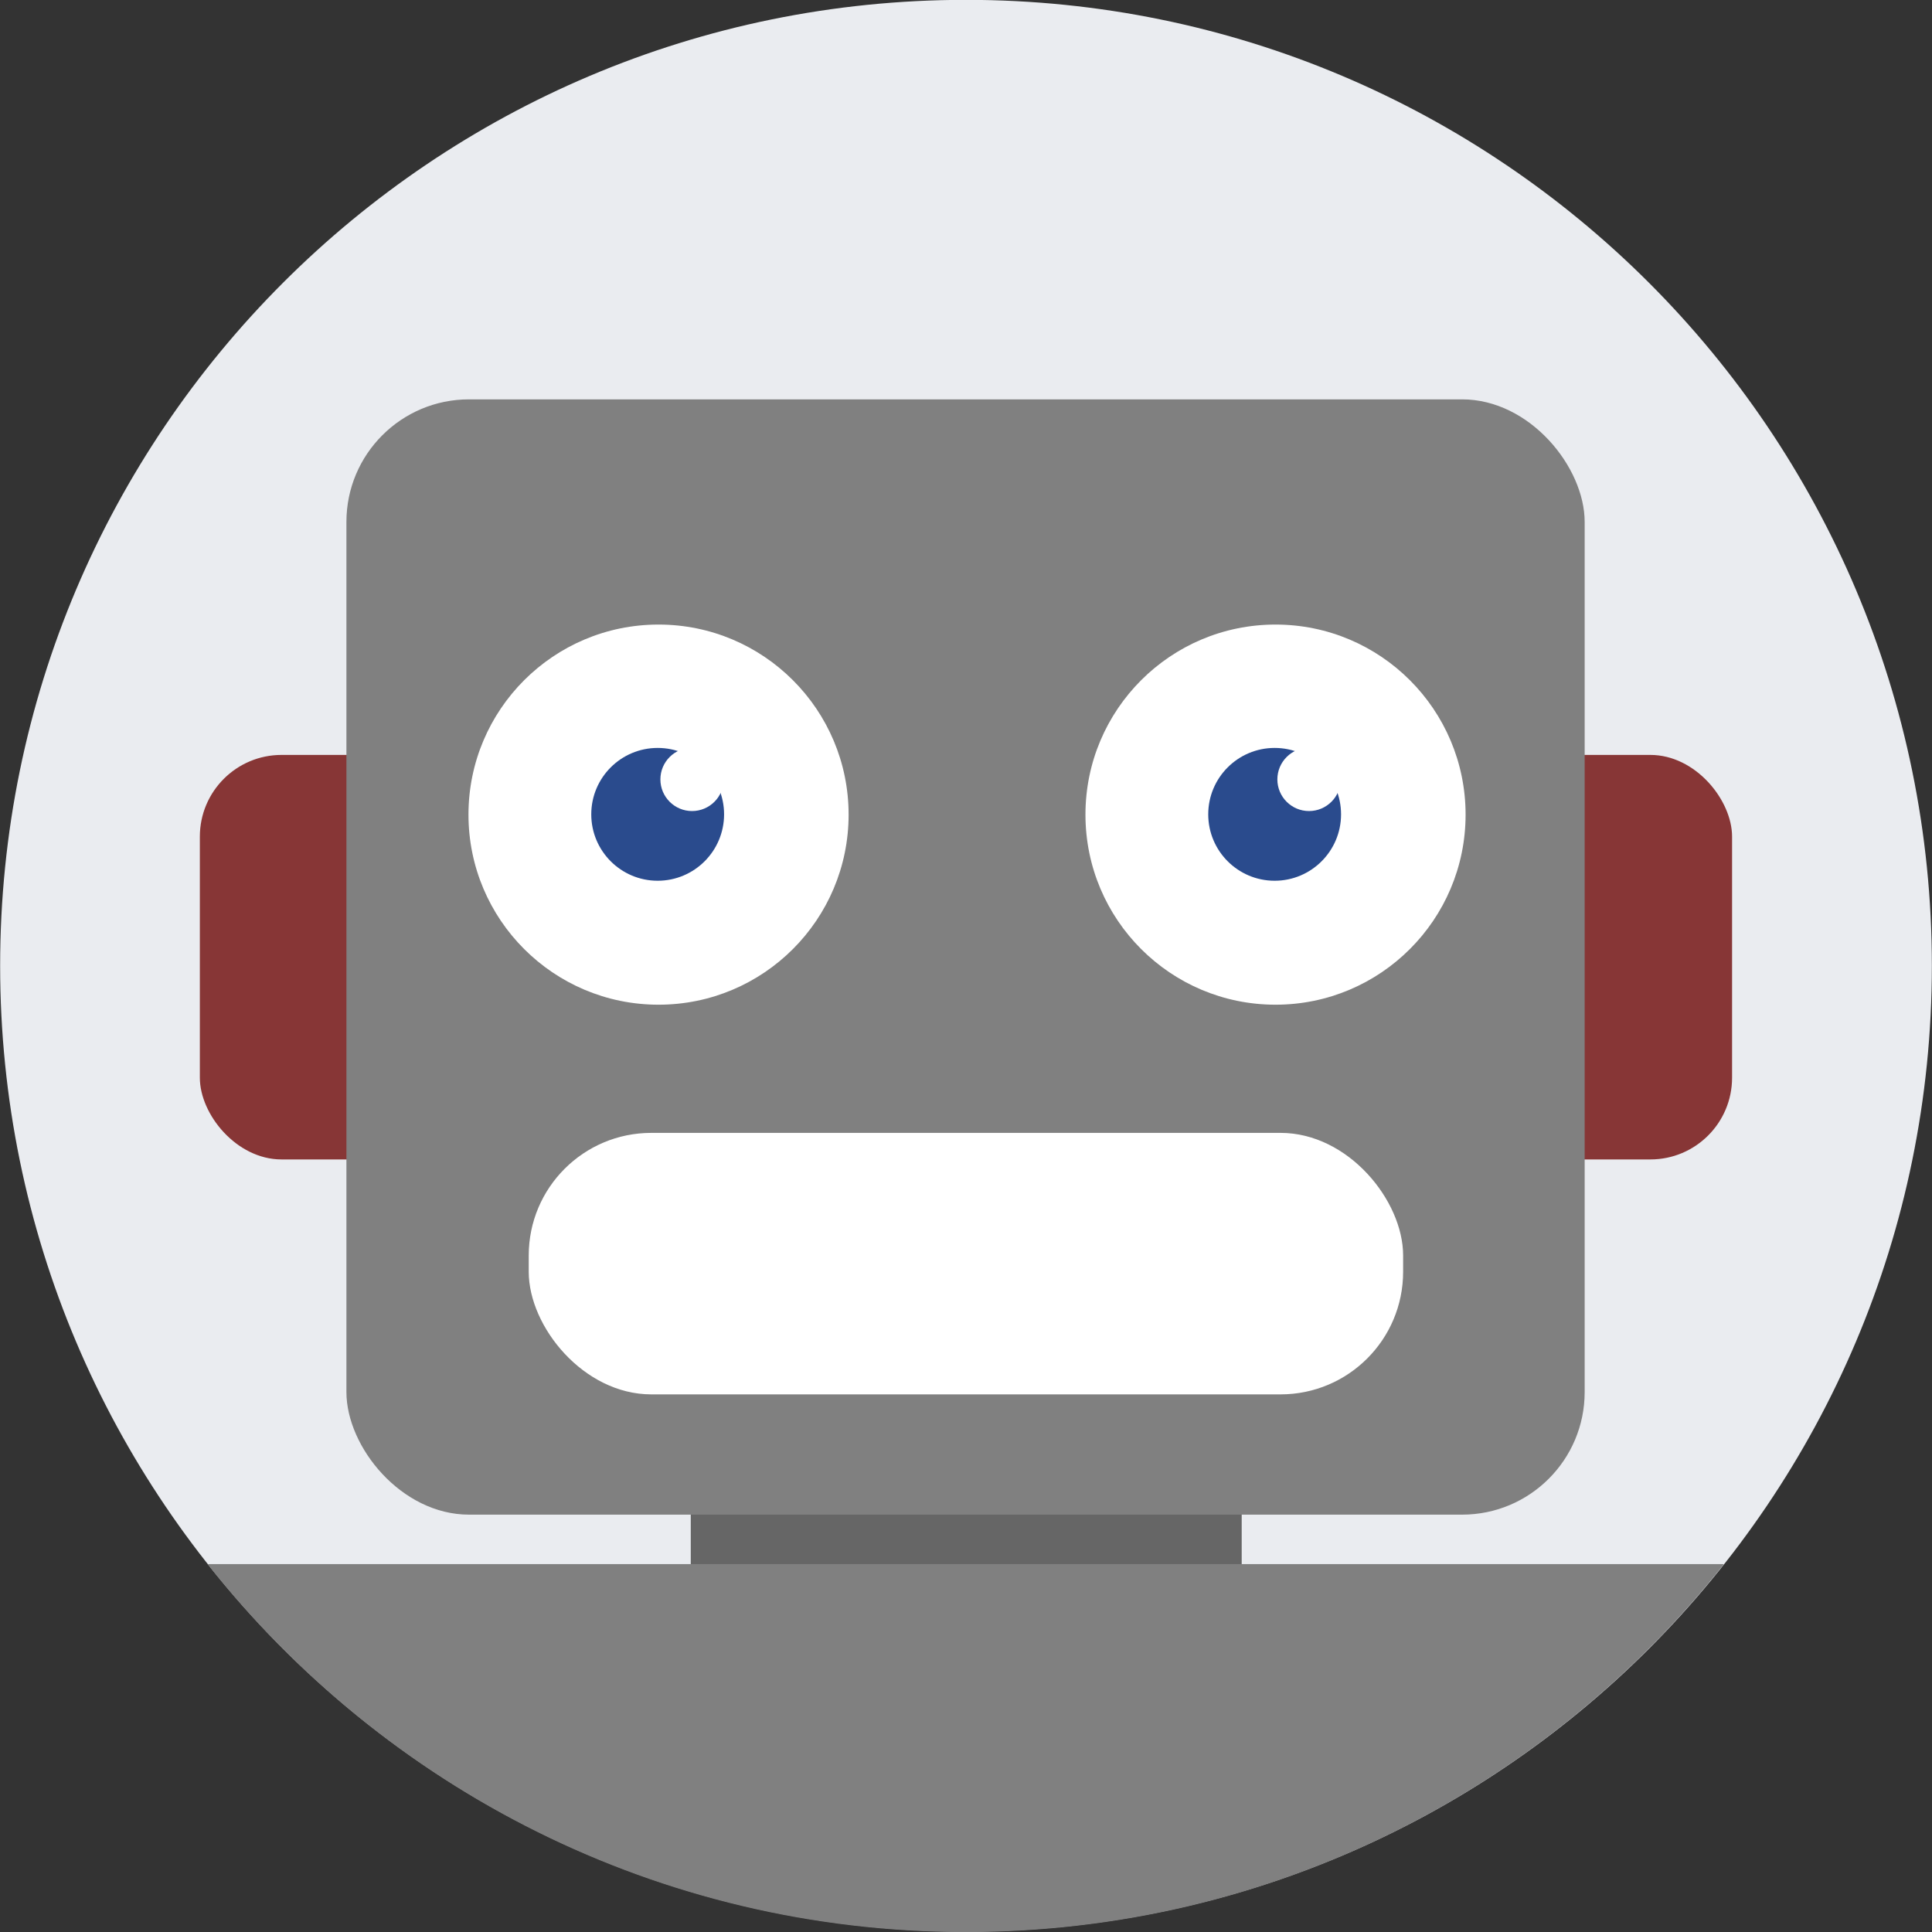 <?xml version="1.0" encoding="UTF-8" standalone="no"?>
<svg
   xmlns:dc="http://purl.org/dc/elements/1.1/"
   xmlns:cc="http://creativecommons.org/ns#"
   xmlns:rdf="http://www.w3.org/1999/02/22-rdf-syntax-ns#"
   xmlns:svg="http://www.w3.org/2000/svg"
   xmlns="http://www.w3.org/2000/svg"
   xmlns:sodipodi="http://sodipodi.sourceforge.net/DTD/sodipodi-0.dtd"
   xmlns:inkscape="http://www.inkscape.org/namespaces/inkscape"
   version="1.1"
   id="Layer_1"
   x="0px"
   y="0px"
   width="108.453"
   height="108.457"
   viewBox="0 0 108.453 108.457"
   enable-background="new 0 0 100 100"
   xml:space="preserve"
   inkscape:version="0.48.5 r10040"
   sodipodi:docname="Noun_project_1248 copie 3.svg"><rect x="0" y="0" width="108.453" height="108.457" fill="#333333" stroke="none"/><defs
     id="defs9" /><sodipodi:namedview
     pagecolor="#ffffff"
     bordercolor="#666666"
     borderopacity="1"
     objecttolerance="10"
     gridtolerance="10"
     guidetolerance="10"
     inkscape:pageopacity="0"
     inkscape:pageshadow="2"
     inkscape:window-width="1280"
     inkscape:window-height="669"
     id="namedview7"
     showgrid="false"
     inkscape:snap-object-midpoints="true"
     inkscape:snap-center="true"
     inkscape:snap-global="false"
     showguides="true"
     inkscape:guide-bbox="true"
     inkscape:object-paths="true"
     inkscape:object-nodes="true"
     inkscape:snap-intersection-paths="true"
     fit-margin-top="0"
     fit-margin-left="0"
     fit-margin-right="0"
     fit-margin-bottom="0"
     inkscape:zoom="1.3876971"
     inkscape:cx="-56.158214"
     inkscape:cy="-55.118114"
     inkscape:window-x="0"
     inkscape:window-y="1"
     inkscape:window-maximized="1"
     inkscape:current-layer="g3" /><g
     id="g3"
     transform="translate(-63.872,12.162)"><path
       sodipodi:type="arc"
       style="fill:#eaecf0;fill-opacity:1;fill-rule:nonzero;stroke:none"
       id="path3013"
       sodipodi:cx="-0.18015459"
       sodipodi:cy="82.190559"
       sodipodi:rx="37.652309"
       sodipodi:ry="37.652309"
       d="m 37.472,82.191 c 0,20.795 -16.858,37.652 -37.652,37.652 -20.795,0 -37.652,-16.858 -37.652,-37.652 0,-20.795 16.858,-37.652 37.652,-37.652 20.795,0 37.652,16.858 37.652,37.652 z"
       transform="matrix(1.44,0,0,1.44,118.358,-76.306)" /><rect
       style="fill:#873636;fill-opacity:1;fill-rule:nonzero;stroke:none"
       id="rect3032"
       width="28.09"
       height="7.416"
       x="34.382"
       y="17.379"
       ry="1.498"
       transform="matrix(3.062,0,0,3.062,-30.187,-22.999)" /><g
       id="g3002"
       transform="translate(1.0429688e-6,-2.436)" /><rect
       ry="2.165"
       transform="matrix(1.414,0,0,1.057,49.161,54.416)"
       y="11.012"
       x="37.827"
       height="19.7"
       width="21.872"
       id="rect3812"
       style="fill:#666666;fill-opacity:1;fill-rule:nonzero;stroke:none" /><rect
       style="fill:#808080;fill-opacity:1;fill-rule:nonzero;stroke:none"
       id="rect3020"
       width="21.872"
       height="19.7"
       x="37.827"
       y="11.012"
       transform="matrix(3.178,0,0,3.178,-36.896,-24.74)"
       ry="2.165" /><g
       id="g3026"
       transform="matrix(3.062,0,0,3.062,-30.301,-21.393)"
       style="fill:#ffffff"><path
         transform="matrix(1.938,0,0,1.938,-38.029,-15.586)"
         d="m 43.52,17.304 c 0,0.993 -0.805,1.798 -1.798,1.798 -0.993,0 -1.798,-0.805 -1.798,-1.798 0,-0.993 0.805,-1.798 1.798,-1.798 0.993,0 1.798,0.805 1.798,1.798 z"
         sodipodi:ry="1.7977291"
         sodipodi:rx="1.7977291"
         sodipodi:cy="17.304461"
         sodipodi:cx="41.722298"
         id="path3022"
         style="fill:#ffffff;stroke:none"
         sodipodi:type="arc" /><path
         sodipodi:type="arc"
         style="fill:#ffffff;stroke:none"
         id="path3024"
         sodipodi:cx="41.722298"
         sodipodi:cy="17.304461"
         sodipodi:rx="1.7977291"
         sodipodi:ry="1.7977291"
         d="m 43.52,17.304 c 0,0.993 -0.805,1.798 -1.798,1.798 -0.993,0 -1.798,-0.805 -1.798,-1.798 0,-0.993 0.805,-1.798 1.798,-1.798 0.993,0 1.798,0.805 1.798,1.798 z"
         transform="matrix(1.938,0,0,1.938,-26.718,-15.586)" /></g><rect
       style="fill:#ffffff;fill-opacity:1;fill-rule:nonzero;stroke:none"
       id="rect3030"
       width="16.03"
       height="4.794"
       x="40.299"
       y="23.746"
       ry="2.247"
       transform="matrix(3.062,0,0,3.062,-29.843,-21.278)" /><path
       sodipodi:type="arc"
       style="fill:#2a4b8d;fill-opacity:1;fill-rule:nonzero;stroke:none"
       id="path3802"
       sodipodi:cx="24.119532"
       sodipodi:cy="14.458056"
       sodipodi:rx="0.82395917"
       sodipodi:ry="0.82395917"
       d="m 24.943,14.458 c 0,0.455 -0.369,0.824 -0.824,0.824 -0.455,0 -0.824,-0.369 -0.824,-0.824 0,-0.455 0.369,-0.824 0.824,-0.824 0.455,0 0.824,0.369 0.824,0.824 z"
       transform="matrix(4.524,0,0,4.524,-8.324,-31.857)" /><path
       transform="matrix(2.157,0,0,2.157,50.696,0.403)"
       d="m 24.943,14.458 c 0,0.455 -0.369,0.824 -0.824,0.824 -0.455,0 -0.824,-0.369 -0.824,-0.824 0,-0.455 0.369,-0.824 0.824,-0.824 0.455,0 0.824,0.369 0.824,0.824 z"
       sodipodi:ry="0.82395917"
       sodipodi:rx="0.82395917"
       sodipodi:cy="14.458056"
       sodipodi:cx="24.119532"
       id="path3806"
       style="fill:#ffffff;fill-opacity:1;fill-rule:nonzero;stroke:none"
       sodipodi:type="arc" /><path
       transform="matrix(4.524,0,0,4.524,26.31,-31.857)"
       d="m 24.943,14.458 c 0,0.455 -0.369,0.824 -0.824,0.824 -0.455,0 -0.824,-0.369 -0.824,-0.824 0,-0.455 0.369,-0.824 0.824,-0.824 0.455,0 0.824,0.369 0.824,0.824 z"
       sodipodi:ry="0.82395917"
       sodipodi:rx="0.82395917"
       sodipodi:cy="14.458056"
       sodipodi:cx="24.119532"
       id="path3808"
       style="fill:#2a4b8d;fill-opacity:1;fill-rule:nonzero;stroke:none"
       sodipodi:type="arc" /><path
       sodipodi:type="arc"
       style="fill:#ffffff;fill-opacity:1;fill-rule:nonzero;stroke:none"
       id="path3810"
       sodipodi:cx="24.119532"
       sodipodi:cy="14.458056"
       sodipodi:rx="0.82395917"
       sodipodi:ry="0.82395917"
       d="m 24.943,14.458 c 0,0.455 -0.369,0.824 -0.824,0.824 -0.455,0 -0.824,-0.369 -0.824,-0.824 0,-0.455 0.369,-0.824 0.824,-0.824 0.455,0 0.824,0.369 0.824,0.824 z"
       transform="matrix(2.157,0,0,2.157,85.33,0.403)" /><path
       style="fill:#808080;fill-opacity:1;fill-rule:nonzero;stroke:none"
       d="m 61,65.375 c 9.931,12.572 25.297,20.656 42.562,20.656 17.262,0 32.631,-8.088 42.562,-20.656 -0.082,-0.002 -0.167,0 -0.25,0 l -84.594,0 c -0.093,0 -0.189,-0.003 -0.281,0 z"
       transform="translate(14.522,10.263)"
       id="rect3816"
       inkscape:connector-curvature="0" /></g></svg>
